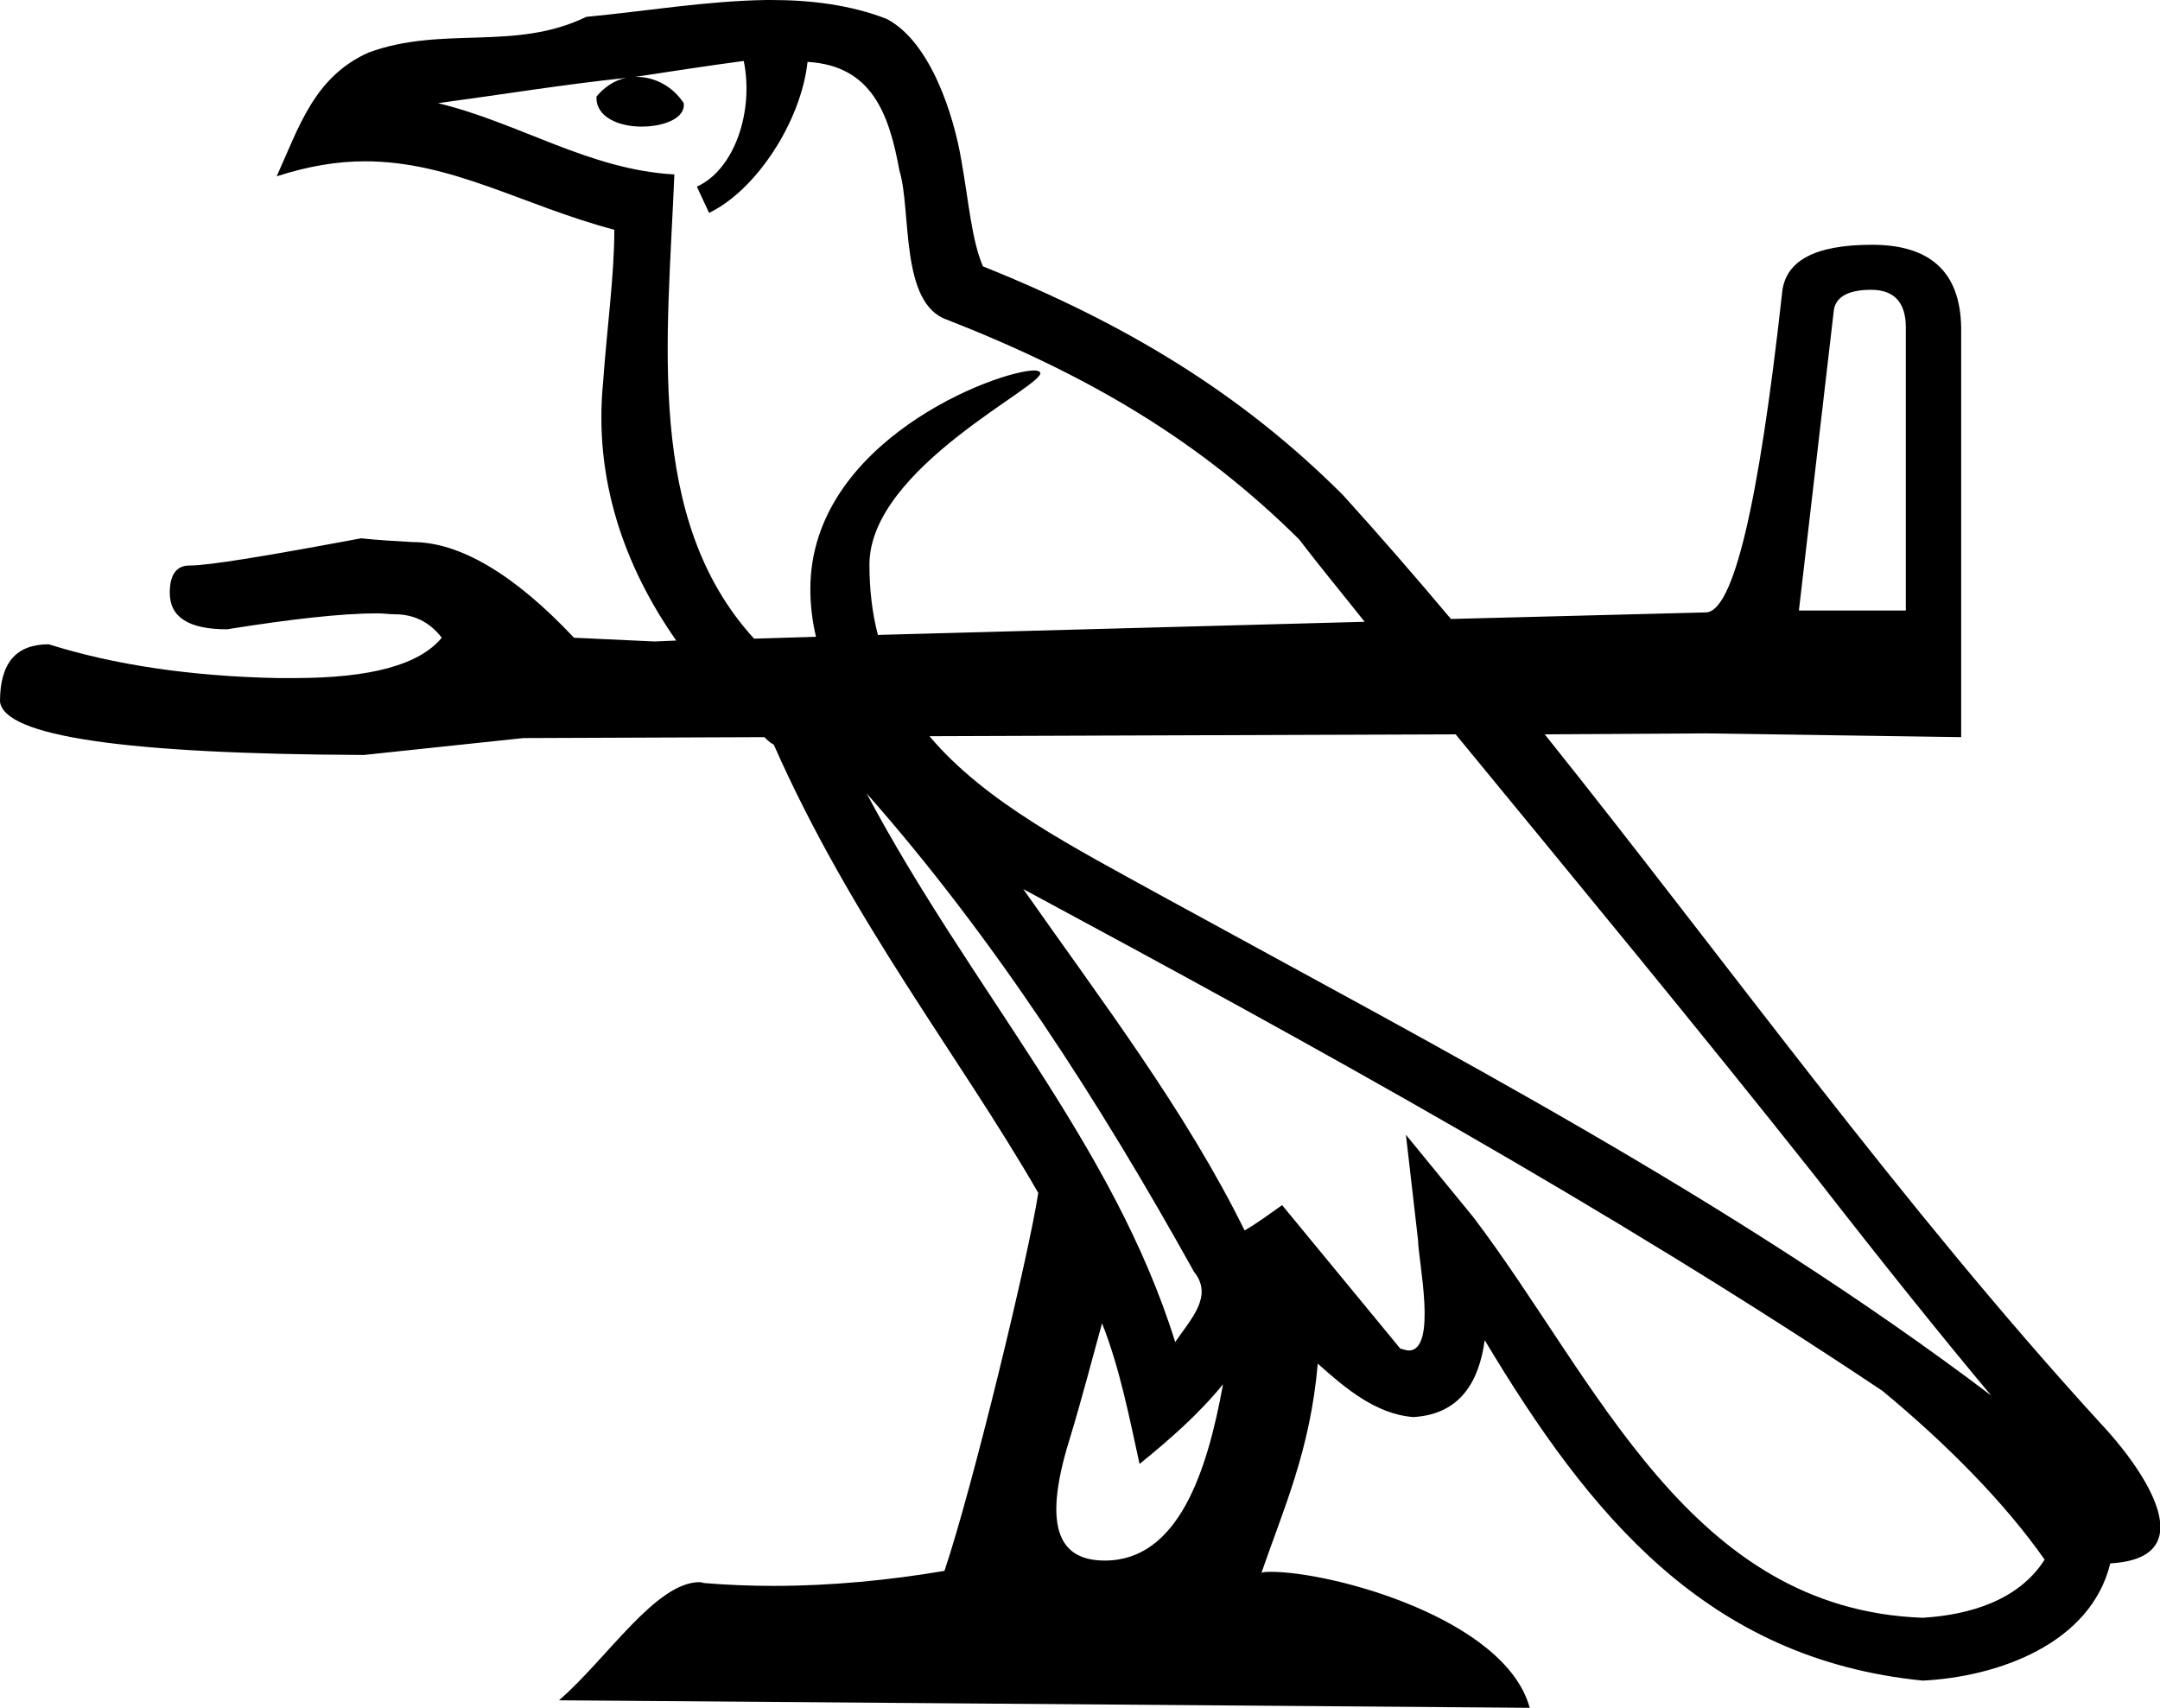 <?xml version='1.0' encoding ='UTF-8' standalone='no'?>
<svg width='23.03' height='18.21' xmlns='http://www.w3.org/2000/svg' xmlns:xlink='http://www.w3.org/1999/xlink'  version='1.1' >
<path style='fill:black; stroke:none' d=' M 19.95 3.09  C 20.2 3.09 20.32 3.23 20.32 3.49  L 20.32 6.51  L 19.18 6.51  L 19.55 3.33  C 19.56 3.17 19.7 3.09 19.95 3.09  Z  M 7.93 0.65  C 8.04 1.19 7.83 1.81 7.43 1.99  L 7.56 2.27  C 8.06 2.03 8.54 1.3 8.61 0.66  C 9.3 0.7 9.48 1.22 9.59 1.82  C 9.72 2.24 9.59 3.24 10.1 3.41  C 11.63 4.01 12.8 4.71 13.85 5.75  C 14.08 6.05 14.32 6.34 14.55 6.63  L 9.36 6.77  C 9.3 6.54 9.27 6.29 9.27 6.02  C 9.27 4.98 11.17 4.1 11.09 3.97  C 11.08 3.96 11.06 3.95 11.03 3.95  C 10.64 3.95 8.64 4.7 8.64 6.28  C 8.64 6.45 8.66 6.62 8.7 6.79  L 8.04 6.81  C 6.87 5.53 7.12 3.6 7.19 1.86  C 6.28 1.81 5.54 1.31 4.67 1.1  C 5.34 1.01 6.01 0.9 6.68 0.83  L 6.68 0.83  C 6.56 0.85 6.44 0.93 6.36 1.03  C 6.35 1.25 6.6 1.35 6.84 1.35  C 7.08 1.35 7.31 1.26 7.29 1.1  C 7.18 0.93 6.99 0.82 6.79 0.82  C 6.78 0.82 6.78 0.82 6.77 0.82  C 7.1 0.77 7.55 0.7 7.93 0.65  Z  M 9.24 8.46  C 10.6 10 11.73 11.76 12.73 13.56  C 12.94 13.82 12.7 14.06 12.53 14.31  C 11.87 12.19 10.35 10.55 9.24 8.46  Z  M 15.52 7.83  C 16.81 9.4 18.1 10.96 19.36 12.55  C 20.06 13.45 20.71 14.26 21.23 14.88  C 18.48 12.8 15.41 11.21 12.4 9.56  C 11.44 9.03 10.51 8.56 9.91 7.85  L 15.52 7.83  Z  M 11.75 14.11  C 11.94 14.59 12.04 15.11 12.15 15.61  C 12.47 15.35 12.78 15.08 13.04 14.76  L 13.04 14.76  C 12.87 15.7 12.56 16.64 11.78 16.64  C 11.32 16.64 11.1 16.33 11.4 15.36  C 11.54 14.9 11.65 14.47 11.75 14.11  Z  M 10.91 9.48  C 14.03 11.16 17.12 12.86 20.07 14.83  C 20.76 15.4 21.38 16.03 21.8 16.63  C 21.52 17.07 20.99 17.22 20.5 17.25  C 18.01 17.16 17.03 14.72 15.71 12.98  L 14.99 12.1  L 15.12 13.23  C 15.12 13.43 15.33 14.4 15.02 14.4  C 15 14.4 14.97 14.39 14.93 14.38  L 13.67 12.85  C 13.54 12.94 13.41 13.04 13.27 13.12  C 12.64 11.84 11.73 10.65 10.91 9.48  Z  M 8.22 0  C 8.2 0 8.19 0 8.17 0  C 7.53 0.01 6.88 0.12 6.25 0.18  C 5.49 0.55 4.72 0.27 3.93 0.56  C 3.35 0.82 3.19 1.35 2.95 1.88  C 3.29 1.77 3.6 1.72 3.89 1.72  C 4.82 1.72 5.57 2.19 6.55 2.45  C 6.55 2.94 6.47 3.51 6.43 4.08  C 6.33 5.1 6.65 6.03 7.21 6.83  L 6.98 6.84  L 6.12 6.8  C 5.48 6.12 4.9 5.78 4.4 5.78  C 4.22 5.77 4.04 5.76 3.85 5.74  C 2.83 5.93 2.23 6.03 2.02 6.03  C 1.88 6.03 1.81 6.13 1.81 6.32  C 1.81 6.58 2.01 6.71 2.42 6.71  C 3.11 6.6 3.65 6.54 4.02 6.54  C 4.09 6.54 4.15 6.55 4.21 6.55  C 4.41 6.55 4.58 6.63 4.71 6.8  C 4.47 7.09 3.95 7.23 3.14 7.23  C 3.08 7.23 3.02 7.23 2.95 7.23  C 2.03 7.21 1.22 7.09 0.52 6.87  C 0.17 6.87 0 7.07 0 7.48  C 0.04 7.85 1.33 8.04 3.88 8.05  L 5.58 7.87  L 8.15 7.86  C 8.18 7.89 8.21 7.92 8.25 7.94  C 9.08 9.82 10.23 11.26 11.07 12.72  C 10.97 13.38 10.37 15.86 10.07 16.75  C 9.48 16.85 8.86 16.91 8.25 16.91  C 8 16.91 7.75 16.9 7.51 16.88  C 7.5 16.88 7.48 16.87 7.46 16.87  C 6.99 16.87 6.47 17.69 5.96 18.13  L 16.31 18.21  C 16.05 17.26 14.21 16.76 13.55 16.76  C 13.52 16.76 13.48 16.76 13.45 16.77  C 13.68 16.1 13.97 15.47 14.05 14.54  C 14.34 14.8 14.67 15.08 15.07 15.11  C 15.57 15.08 15.77 14.73 15.83 14.29  C 16.95 16.16 18.2 17.69 20.5 17.92  C 21.3 17.88 22.29 17.53 22.5 16.67  C 23.56 16.61 22.78 15.58 22.39 15.17  C 20.27 12.85 18.43 10.28 16.47 7.83  L 18.19 7.82  L 20.91 7.86  L 20.91 3.49  C 20.9 2.9 20.58 2.61 19.96 2.61  C 19.35 2.61 19.03 2.78 19 3.13  C 18.75 5.39 18.48 6.52 18.19 6.53  L 15.47 6.6  C 15.1 6.16 14.71 5.71 14.32 5.28  C 13.23 4.19 12 3.45 10.48 2.84  C 10.36 2.56 10.33 2.16 10.25 1.71  C 10.17 1.23 9.92 0.44 9.45 0.2  C 9.06 0.05 8.64 0 8.22 0  Z '/></svg>
